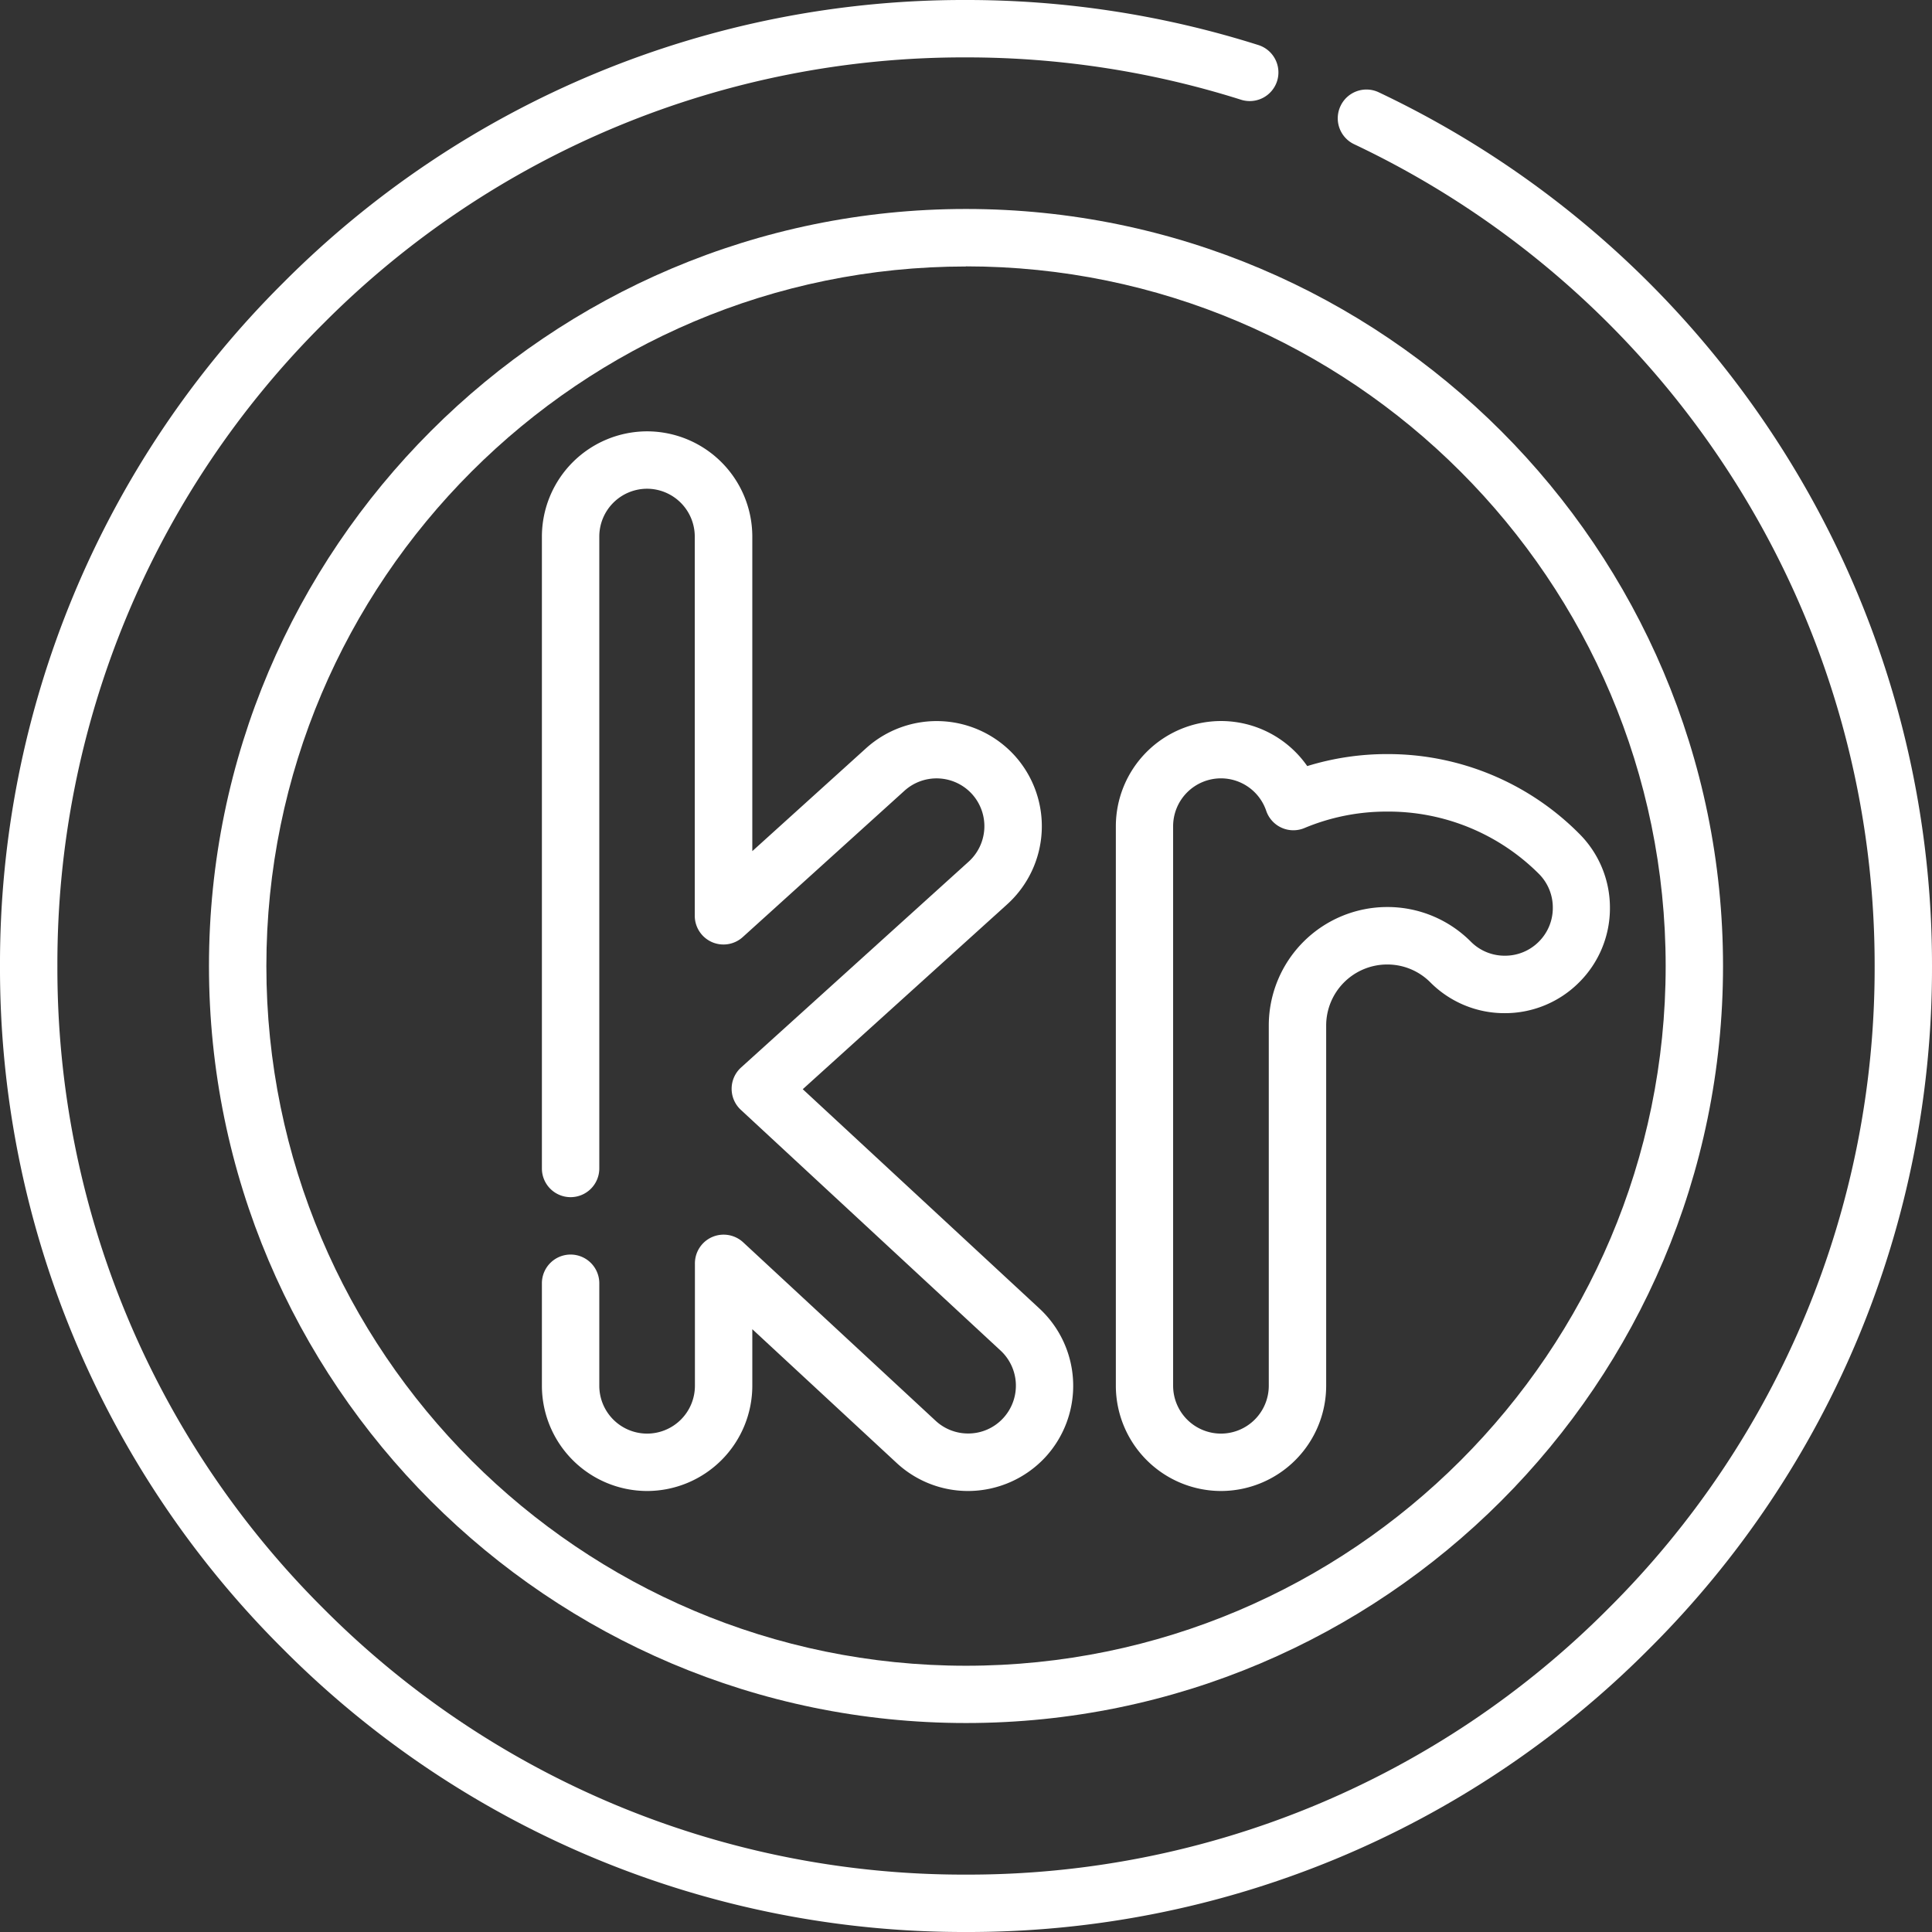 <svg id="Layer_1" data-name="Layer 1" xmlns="http://www.w3.org/2000/svg" viewBox="0 0 512 512"><rect x="0" y="0" width="512" height="512" fill="#333333" stroke="none"/><defs><style>.cls-1{fill:#fff;}</style></defs><path class="cls-1" d="M-322.71,379.92a254.35,254.35,0,0,1-181-75,254.33,254.33,0,0,1-75-181,254.33,254.33,0,0,1,75-181,254.35,254.35,0,0,1,181-75,256,256,0,0,1,77.49,11.94,7.61,7.61,0,0,1,4.95,9.55,7.61,7.61,0,0,1-9.55,4.94,241,241,0,0,0-72.89-11.22A239.21,239.21,0,0,0-493-46.35,239.22,239.22,0,0,0-563.5,123.92,239.22,239.22,0,0,0-493,294.19a239.21,239.21,0,0,0,170.26,70.52,239.22,239.22,0,0,0,170.27-70.52A239.22,239.22,0,0,0-81.91,123.92,239.92,239.92,0,0,0-120.3-6.56a241.32,241.32,0,0,0-99.53-87.29A7.6,7.6,0,0,1-223.45-104a7.59,7.59,0,0,1,10.12-3.62A256.51,256.51,0,0,1-107.52-14.81,255.06,255.06,0,0,1-66.71,123.92a254.33,254.33,0,0,1-75,181A254.33,254.33,0,0,1-322.71,379.92Z" transform="translate(578.71 132.08)"/><path class="cls-1" d="M-322.71,324.54c-110.62,0-200.62-90-200.62-200.62s90-200.62,200.62-200.62,200.62,90,200.62,200.62S-212.08,324.54-322.71,324.54Zm0-386c-102.23,0-185.41,83.17-185.41,185.41s83.18,185.41,185.41,185.41,185.42-83.17,185.42-185.41S-220.47-61.49-322.71-61.49Z" transform="translate(578.71 132.08)"/><path class="cls-1" d="M-322.14,263.05a27.8,27.8,0,0,1-18.95-7.43l-38.25-35.45v15a27.92,27.92,0,0,1-27.88,27.88,27.92,27.92,0,0,1-27.88-27.88V208a7.61,7.61,0,0,1,7.6-7.61,7.61,7.61,0,0,1,7.61,7.61v27.17a12.68,12.68,0,0,0,12.67,12.67,12.68,12.68,0,0,0,12.67-12.67V202.75a7.61,7.61,0,0,1,4.56-7,7.63,7.63,0,0,1,8.22,1.39l51,47.29a12.63,12.63,0,0,0,8.61,3.38,12.55,12.55,0,0,0,9.3-4.06,12.69,12.69,0,0,0-.68-17.91l-68.84-63.8a7.6,7.6,0,0,1-2.44-5.63,7.59,7.59,0,0,1,2.5-5.59L-322,96.26a12.69,12.69,0,0,0,.89-17.9,12.69,12.69,0,0,0-17.9-.89l-42.87,38.79a7.62,7.62,0,0,1-8.19,1.31,7.62,7.62,0,0,1-4.52-6.95V10.11A12.68,12.68,0,0,0-407.22-2.56a12.68,12.68,0,0,0-12.67,12.67V177.58a7.61,7.61,0,0,1-7.61,7.6,7.6,7.6,0,0,1-7.6-7.6V10.11a27.92,27.92,0,0,1,27.88-27.88,27.92,27.92,0,0,1,27.88,27.88V93.48l30.17-27.29a27.92,27.92,0,0,1,39.38,2,27.92,27.92,0,0,1-2,39.38l-54.18,49,62.76,58.16a27.92,27.92,0,0,1,1.49,39.4A28,28,0,0,1-322.14,263.05Z" transform="translate(578.71 132.08)"/><path class="cls-1" d="M-255.15,263.05A27.92,27.92,0,0,1-283,235.17V86.87A27.92,27.92,0,0,1-255.15,59a27.87,27.87,0,0,1,22.87,11.94,71.57,71.57,0,0,1,21.19-3.18,71.45,71.45,0,0,1,50.86,21.07h0a27.66,27.66,0,0,1,8.17,19.71,27.7,27.7,0,0,1-8.17,19.72,27.73,27.73,0,0,1-19.72,8.16h0a27.69,27.69,0,0,1-19.71-8.17,16.06,16.06,0,0,0-11.43-4.73,16.18,16.18,0,0,0-16.17,16.17v95.5A27.92,27.92,0,0,1-255.15,263.05Zm0-188.86a12.69,12.69,0,0,0-12.67,12.68v148.3a12.69,12.69,0,0,0,12.67,12.67,12.69,12.69,0,0,0,12.68-12.67v-95.5a31.41,31.41,0,0,1,31.38-31.38,31.17,31.17,0,0,1,22.18,9.19,12.58,12.58,0,0,0,9,3.71,12.58,12.58,0,0,0,9-3.71,12.59,12.59,0,0,0,3.71-9,12.6,12.6,0,0,0-3.71-9h0A56.38,56.38,0,0,0-211.09,83,56.31,56.31,0,0,0-233,87.35a7.58,7.58,0,0,1-6.07-.07,7.6,7.6,0,0,1-4.08-4.49A12.68,12.68,0,0,0-255.15,74.19Z" transform="translate(578.71 132.08)"/></svg>